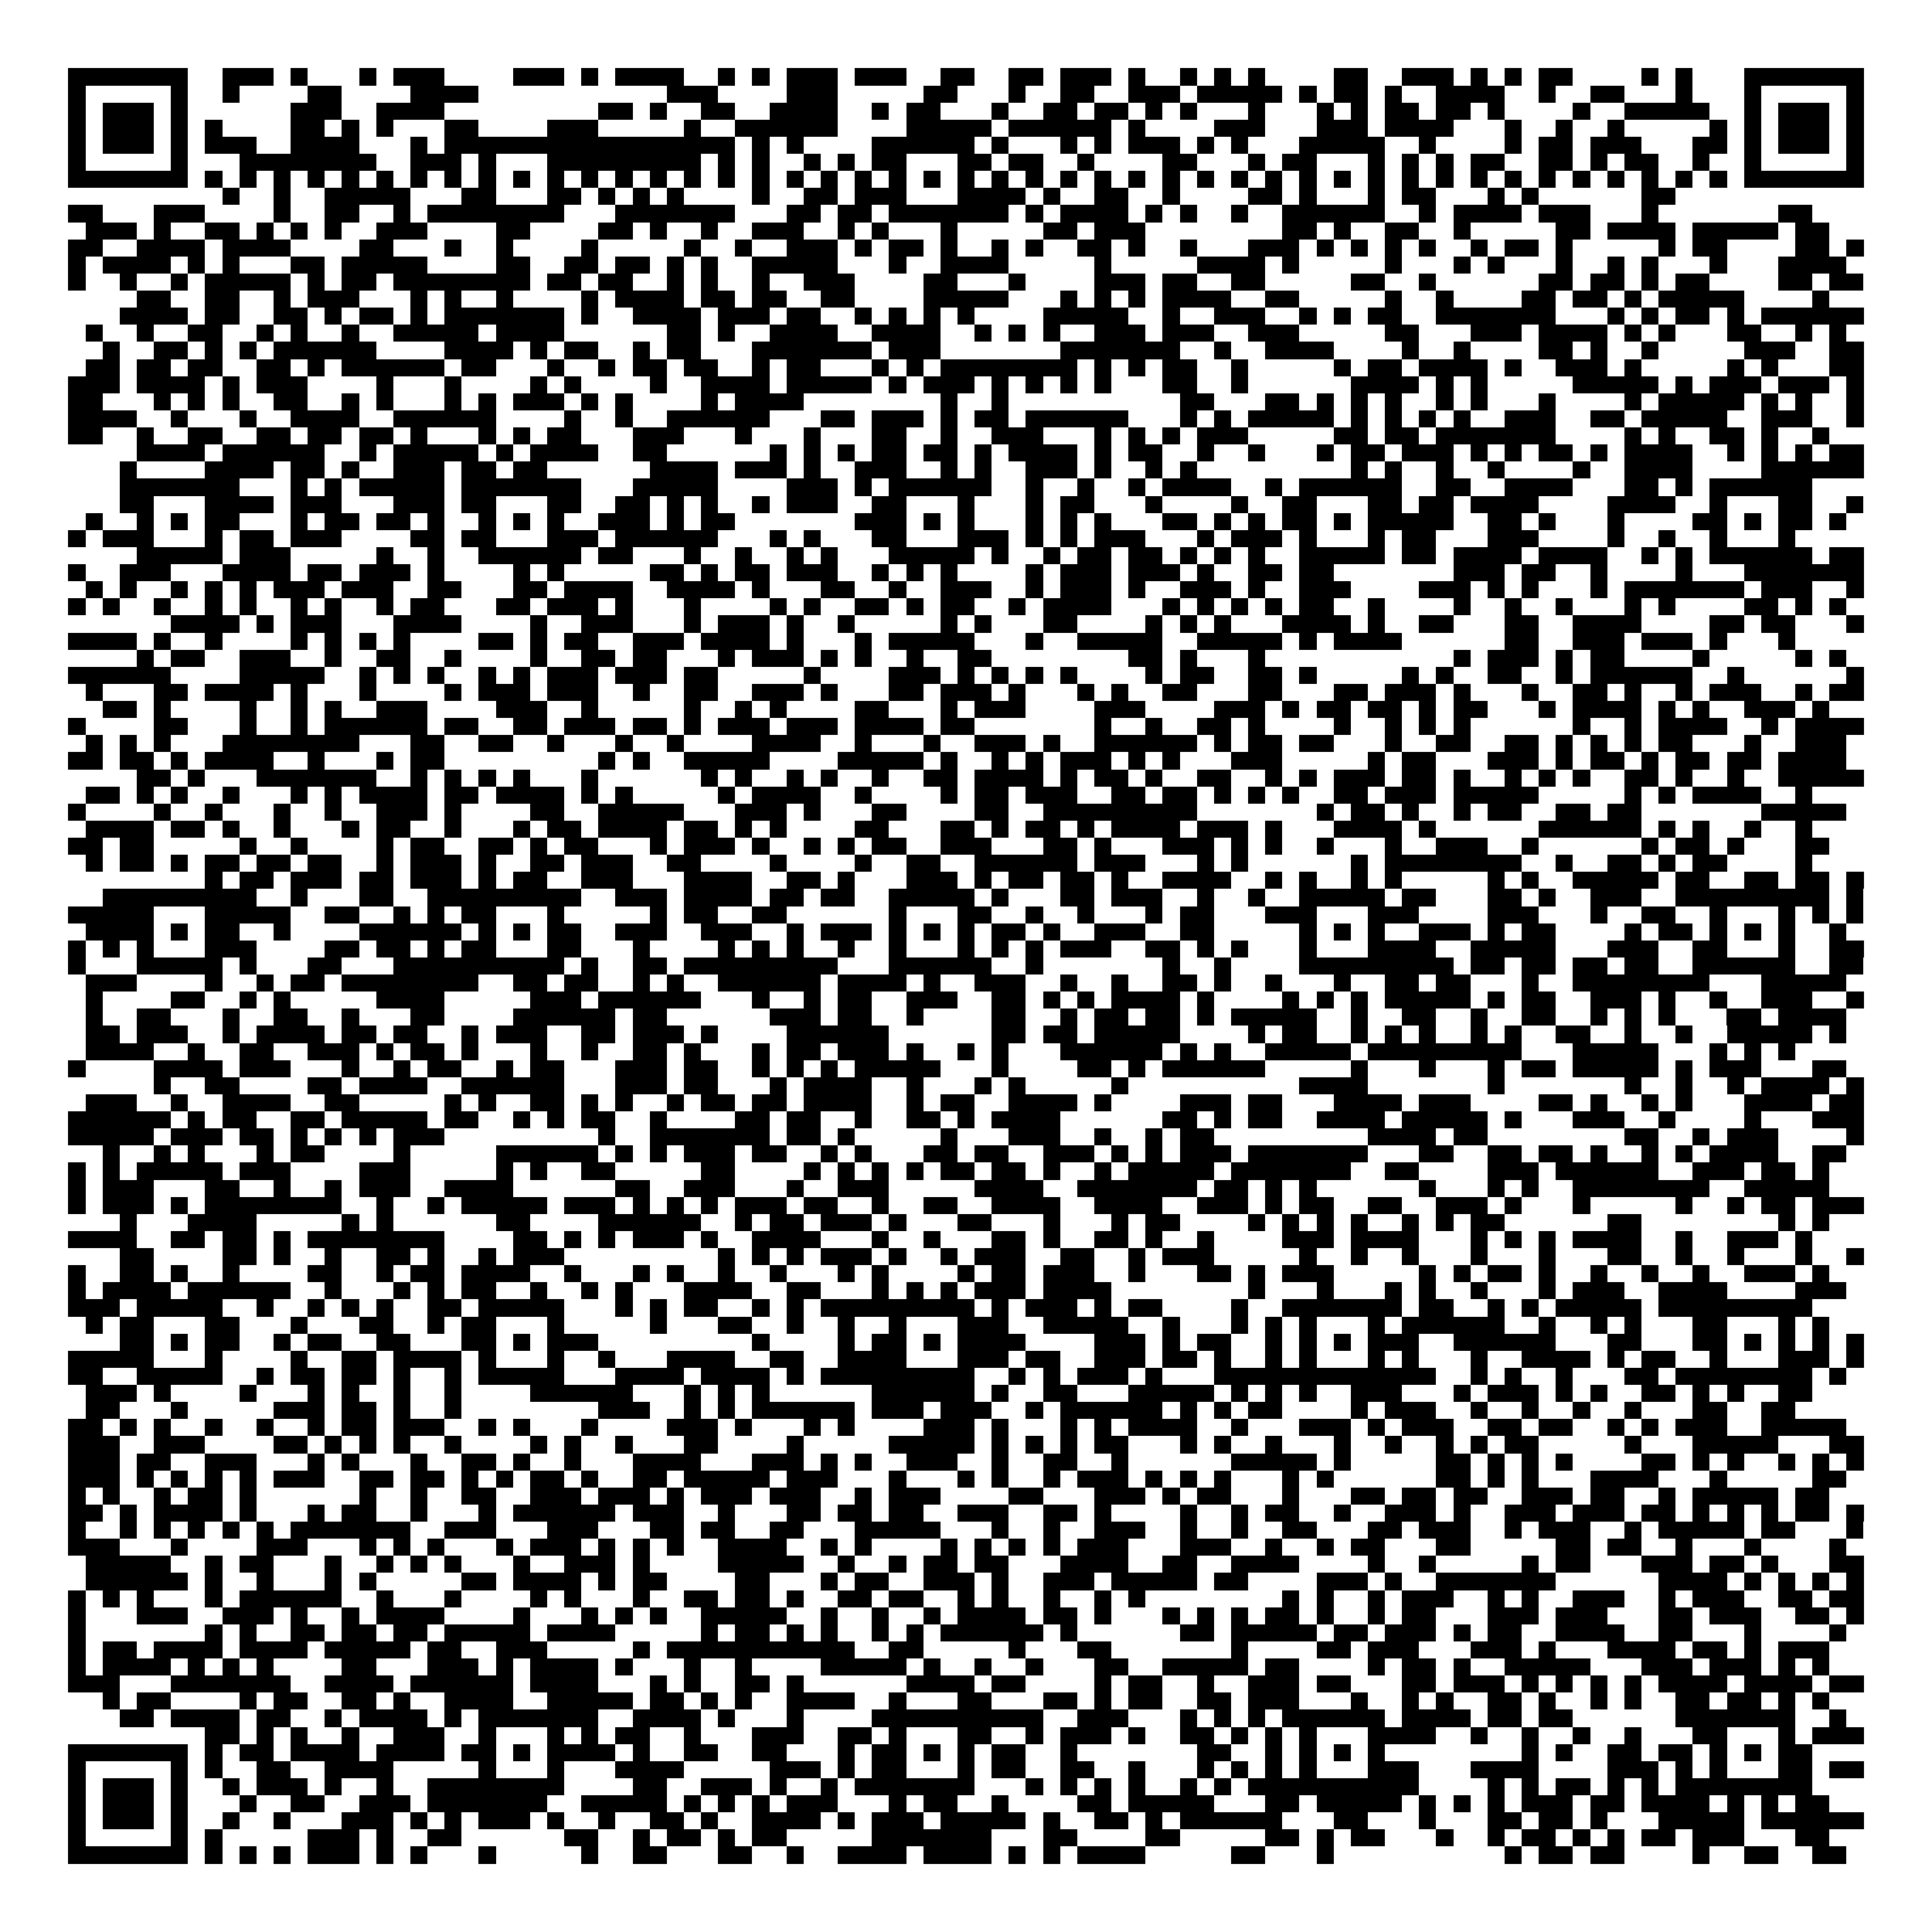 <svg xmlns="http://www.w3.org/2000/svg" viewBox="0 0 113 113" shape-rendering="crispEdges"><path fill="#ffffff" d="M0 0h113v113H0z"/><path stroke="#000000" d="M4 4.5h7m2 0h3m1 0h1m3 0h1m1 0h3m4 0h3m1 0h1m1 0h4m2 0h1m1 0h1m1 0h3m1 0h3m2 0h2m2 0h2m1 0h3m1 0h1m2 0h1m1 0h1m1 0h1m4 0h2m2 0h3m1 0h1m1 0h1m1 0h2m4 0h1m1 0h1m3 0h7M4 5.5h1m5 0h1m2 0h1m4 0h2m4 0h4m11 0h3m4 0h3m5 0h2m3 0h1m2 0h2m2 0h3m1 0h5m1 0h1m1 0h2m1 0h1m2 0h4m2 0h1m2 0h2m3 0h1m3 0h1m5 0h1M4 6.5h1m1 0h3m1 0h1m6 0h3m2 0h4m9 0h2m1 0h1m2 0h2m2 0h4m2 0h1m1 0h2m3 0h1m2 0h2m1 0h2m1 0h1m1 0h1m3 0h1m3 0h1m1 0h1m1 0h2m1 0h2m1 0h1m4 0h1m2 0h5m2 0h1m1 0h3m1 0h1M4 7.5h1m1 0h3m1 0h1m1 0h1m4 0h2m1 0h1m1 0h1m3 0h2m4 0h3m5 0h1m2 0h6m4 0h5m1 0h6m1 0h1m4 0h3m3 0h3m1 0h4m3 0h1m2 0h1m2 0h1m5 0h1m1 0h1m1 0h3m1 0h1M4 8.5h1m1 0h3m1 0h1m1 0h3m2 0h4m3 0h1m1 0h17m1 0h1m1 0h1m4 0h6m1 0h1m3 0h1m1 0h1m1 0h3m1 0h1m1 0h1m3 0h5m2 0h1m4 0h1m1 0h2m1 0h3m3 0h2m1 0h1m1 0h3m1 0h1M4 9.5h1m5 0h1m3 0h8m2 0h3m1 0h1m3 0h9m1 0h1m1 0h1m2 0h1m1 0h1m1 0h2m3 0h2m1 0h2m2 0h1m4 0h2m3 0h1m1 0h2m3 0h1m1 0h1m1 0h1m1 0h2m2 0h2m1 0h1m1 0h2m2 0h1m2 0h1m5 0h1M4 10.5h7m1 0h1m1 0h1m1 0h1m1 0h1m1 0h1m1 0h1m1 0h1m1 0h1m1 0h1m1 0h1m1 0h1m1 0h1m1 0h1m1 0h1m1 0h1m1 0h1m1 0h1m1 0h1m1 0h1m1 0h1m1 0h1m1 0h1m1 0h1m1 0h1m1 0h1m1 0h1m1 0h1m1 0h1m1 0h1m1 0h1m1 0h1m1 0h1m1 0h1m1 0h1m1 0h1m1 0h1m1 0h1m1 0h1m1 0h1m1 0h1m1 0h1m1 0h1m1 0h1m1 0h1m1 0h1m1 0h7M13 11.5h1m2 0h1m2 0h5m3 0h2m3 0h2m1 0h1m1 0h1m1 0h1m4 0h1m2 0h2m1 0h3m3 0h4m1 0h1m2 0h2m2 0h1m4 0h2m1 0h1m3 0h1m1 0h2m3 0h1m1 0h1m6 0h2M4 12.5h2m3 0h3m4 0h1m2 0h2m2 0h1m1 0h8m3 0h7m3 0h2m1 0h2m1 0h7m1 0h1m1 0h4m1 0h1m1 0h1m2 0h1m2 0h6m2 0h1m1 0h4m1 0h3m3 0h1m7 0h2M5 13.5h3m1 0h1m2 0h2m1 0h1m1 0h1m1 0h1m2 0h3m4 0h2m4 0h2m1 0h1m2 0h1m2 0h3m2 0h1m1 0h1m3 0h1m5 0h2m1 0h3m8 0h2m1 0h1m2 0h2m2 0h1m5 0h2m1 0h4m1 0h5m1 0h2M4 14.5h2m2 0h4m1 0h4m4 0h2m3 0h1m2 0h1m4 0h1m5 0h1m2 0h1m2 0h3m1 0h1m1 0h2m1 0h1m2 0h1m1 0h1m2 0h2m1 0h1m2 0h1m3 0h3m1 0h1m1 0h1m1 0h1m1 0h1m2 0h1m1 0h2m1 0h1m5 0h1m1 0h2m4 0h2m1 0h1M4 15.5h1m1 0h4m1 0h1m1 0h1m3 0h2m1 0h5m4 0h2m2 0h2m1 0h2m1 0h1m1 0h1m2 0h5m3 0h1m2 0h4m5 0h1m5 0h4m1 0h1m5 0h1m3 0h1m1 0h1m3 0h1m2 0h1m1 0h1m3 0h1m3 0h4M4 16.5h1m2 0h1m2 0h1m1 0h5m1 0h1m1 0h2m1 0h8m1 0h2m1 0h2m2 0h1m1 0h1m2 0h1m2 0h3m4 0h2m3 0h1m4 0h3m1 0h2m2 0h2m5 0h2m2 0h1m6 0h2m1 0h2m1 0h1m1 0h2m4 0h2m1 0h2M8 17.5h2m2 0h2m2 0h1m1 0h3m3 0h1m1 0h1m2 0h1m4 0h1m1 0h4m1 0h2m1 0h2m2 0h2m4 0h5m3 0h1m1 0h1m1 0h1m1 0h4m2 0h2m5 0h1m2 0h1m4 0h2m1 0h2m1 0h1m1 0h5m4 0h1M7 18.5h4m1 0h2m2 0h2m1 0h1m1 0h2m1 0h1m1 0h7m1 0h1m2 0h4m1 0h3m1 0h2m2 0h1m1 0h1m1 0h1m1 0h1m4 0h5m2 0h1m2 0h3m2 0h1m1 0h1m1 0h2m2 0h7m3 0h1m1 0h1m1 0h2m1 0h1m1 0h6M5 19.5h1m2 0h1m2 0h2m2 0h1m1 0h1m2 0h1m2 0h5m1 0h4m6 0h2m1 0h1m2 0h4m2 0h4m2 0h1m1 0h1m1 0h1m2 0h3m1 0h3m2 0h3m5 0h2m3 0h3m1 0h4m1 0h1m1 0h1m3 0h2m2 0h1m1 0h1M6 20.5h1m2 0h2m1 0h1m1 0h1m1 0h6m4 0h4m1 0h1m1 0h2m2 0h1m1 0h2m3 0h7m1 0h3m7 0h7m2 0h1m2 0h4m4 0h1m2 0h1m4 0h2m1 0h1m2 0h1m5 0h3m2 0h2M5 21.5h2m1 0h2m1 0h2m2 0h2m1 0h1m1 0h6m1 0h2m3 0h1m2 0h1m1 0h2m1 0h2m2 0h1m1 0h2m3 0h1m1 0h1m1 0h8m1 0h1m1 0h1m1 0h2m2 0h1m5 0h1m1 0h2m1 0h4m1 0h1m2 0h3m1 0h1m5 0h1m1 0h1m3 0h2M4 22.5h3m1 0h4m1 0h1m1 0h3m4 0h1m3 0h1m4 0h1m1 0h1m4 0h1m2 0h4m1 0h5m1 0h1m1 0h3m1 0h1m1 0h1m1 0h1m1 0h1m3 0h2m2 0h1m6 0h4m1 0h1m1 0h1m5 0h5m1 0h1m1 0h3m1 0h3m1 0h1M4 23.5h2m3 0h1m1 0h1m1 0h1m2 0h2m2 0h1m1 0h1m3 0h1m1 0h1m1 0h3m1 0h1m1 0h1m4 0h1m1 0h4m8 0h1m2 0h1m10 0h2m3 0h2m1 0h1m1 0h1m1 0h1m2 0h1m1 0h1m3 0h1m4 0h1m1 0h5m1 0h1m1 0h1m2 0h1M4 24.5h4m2 0h1m3 0h1m2 0h4m2 0h6m4 0h1m2 0h1m2 0h6m3 0h2m1 0h3m1 0h1m1 0h2m1 0h6m3 0h1m1 0h1m1 0h5m1 0h1m1 0h1m1 0h1m1 0h1m2 0h3m2 0h2m1 0h5m2 0h3m2 0h1M4 25.5h2m2 0h1m2 0h2m2 0h2m1 0h2m1 0h2m1 0h1m3 0h1m1 0h1m1 0h2m3 0h3m3 0h1m3 0h1m3 0h2m2 0h1m2 0h3m3 0h1m1 0h1m1 0h1m1 0h3m5 0h2m1 0h2m1 0h7m4 0h1m1 0h1m2 0h2m1 0h1m2 0h1M8 26.5h4m1 0h6m2 0h1m1 0h5m1 0h1m1 0h4m2 0h2m6 0h1m1 0h1m1 0h1m1 0h2m1 0h2m1 0h1m1 0h4m1 0h1m1 0h2m2 0h1m2 0h1m3 0h1m1 0h2m1 0h3m1 0h1m1 0h1m1 0h2m1 0h1m1 0h4m2 0h1m1 0h1m1 0h1m1 0h2M7 27.5h1m4 0h4m1 0h2m1 0h1m2 0h3m1 0h2m1 0h2m6 0h4m1 0h3m1 0h1m2 0h3m2 0h1m1 0h1m2 0h3m1 0h1m2 0h1m1 0h1m9 0h1m1 0h1m2 0h1m2 0h1m4 0h1m2 0h4m4 0h6M7 28.5h7m3 0h1m1 0h1m1 0h5m1 0h7m3 0h5m4 0h3m1 0h1m1 0h6m2 0h1m2 0h1m2 0h1m1 0h4m2 0h1m1 0h6m2 0h2m2 0h4m3 0h2m1 0h1m1 0h6M7 29.5h2m3 0h4m1 0h3m3 0h3m1 0h2m3 0h2m2 0h2m1 0h1m1 0h1m2 0h1m1 0h3m2 0h2m3 0h1m3 0h1m1 0h2m3 0h1m4 0h1m2 0h2m3 0h2m1 0h2m1 0h4m4 0h4m2 0h1m3 0h2m2 0h1M5 30.5h1m2 0h1m1 0h1m1 0h2m3 0h1m1 0h2m1 0h2m1 0h1m2 0h1m1 0h1m1 0h1m2 0h3m1 0h1m1 0h2m7 0h3m1 0h1m1 0h1m3 0h1m1 0h1m1 0h1m3 0h2m1 0h1m1 0h1m1 0h2m1 0h1m1 0h5m2 0h2m1 0h1m3 0h1m4 0h2m1 0h1m1 0h2m1 0h1M4 31.5h1m1 0h3m3 0h1m1 0h2m1 0h3m4 0h2m1 0h2m3 0h3m1 0h6m3 0h1m1 0h1m3 0h2m3 0h3m1 0h1m1 0h1m1 0h3m3 0h1m1 0h3m1 0h1m3 0h1m1 0h2m3 0h3m4 0h1m2 0h1m2 0h1m3 0h1M8 32.5h5m1 0h3m5 0h1m2 0h1m2 0h6m1 0h2m3 0h1m2 0h1m2 0h1m1 0h1m3 0h5m1 0h1m2 0h1m1 0h2m1 0h2m1 0h1m1 0h1m1 0h1m2 0h5m1 0h2m1 0h4m1 0h4m2 0h1m1 0h1m1 0h6m1 0h2M4 33.5h1m2 0h3m3 0h4m1 0h2m1 0h3m1 0h1m4 0h1m1 0h1m5 0h2m1 0h1m1 0h2m1 0h3m2 0h1m1 0h1m1 0h1m4 0h1m1 0h3m1 0h3m1 0h1m2 0h2m1 0h2m7 0h3m1 0h2m2 0h1m4 0h1m3 0h7M5 34.5h1m1 0h1m2 0h1m1 0h1m1 0h1m1 0h3m1 0h3m2 0h2m3 0h2m1 0h4m2 0h4m1 0h1m3 0h2m2 0h1m2 0h3m2 0h1m1 0h3m1 0h1m2 0h3m1 0h1m2 0h3m4 0h3m1 0h1m1 0h1m3 0h1m1 0h7m1 0h3m2 0h1M4 35.5h1m1 0h1m2 0h1m2 0h1m1 0h1m2 0h1m1 0h1m2 0h1m1 0h2m3 0h2m1 0h3m1 0h1m3 0h1m4 0h1m1 0h1m2 0h2m1 0h1m1 0h2m2 0h1m1 0h4m3 0h1m1 0h1m1 0h1m1 0h1m1 0h2m2 0h1m4 0h1m2 0h1m2 0h1m3 0h1m1 0h1m4 0h2m1 0h1m1 0h1M10 36.5h4m1 0h1m1 0h3m3 0h4m4 0h1m2 0h3m3 0h1m1 0h3m1 0h1m2 0h1m5 0h1m1 0h1m3 0h2m4 0h1m1 0h1m1 0h1m3 0h4m1 0h1m2 0h2m3 0h2m2 0h4m4 0h2m1 0h2m3 0h1M4 37.5h4m1 0h1m2 0h1m4 0h1m1 0h1m1 0h1m1 0h1m4 0h2m1 0h1m1 0h2m2 0h3m1 0h4m1 0h1m3 0h1m1 0h5m3 0h1m2 0h5m2 0h5m1 0h1m1 0h4m6 0h2m2 0h3m1 0h3m1 0h1m3 0h1M8 38.5h1m1 0h2m2 0h3m2 0h1m2 0h2m2 0h1m4 0h1m2 0h2m1 0h2m3 0h1m1 0h3m1 0h1m1 0h1m2 0h1m2 0h2m8 0h2m1 0h1m3 0h1m11 0h1m1 0h3m1 0h1m1 0h2m4 0h1m5 0h1m1 0h1M4 39.5h6m4 0h5m2 0h1m1 0h1m1 0h1m2 0h1m1 0h1m1 0h3m1 0h3m1 0h2m5 0h1m4 0h3m1 0h1m1 0h1m1 0h1m1 0h1m4 0h1m1 0h2m2 0h2m1 0h1m5 0h1m1 0h1m2 0h2m2 0h1m1 0h6m2 0h1m6 0h1M5 40.5h1m3 0h2m1 0h4m1 0h1m3 0h1m4 0h1m1 0h3m1 0h3m2 0h1m2 0h2m2 0h3m1 0h1m3 0h2m1 0h3m1 0h1m3 0h1m1 0h1m2 0h2m3 0h2m3 0h2m1 0h3m1 0h1m3 0h1m2 0h2m1 0h1m2 0h1m1 0h3m2 0h1m1 0h2M6 41.5h2m1 0h1m4 0h1m2 0h1m1 0h1m2 0h3m4 0h3m2 0h1m5 0h1m2 0h1m1 0h1m4 0h2m3 0h1m1 0h3m4 0h3m4 0h3m1 0h1m1 0h2m1 0h2m1 0h1m1 0h2m3 0h1m1 0h4m1 0h1m1 0h1m2 0h3m1 0h1M4 42.5h1m4 0h2m3 0h1m2 0h1m1 0h6m1 0h2m2 0h2m1 0h3m1 0h2m1 0h1m1 0h3m1 0h3m1 0h4m1 0h2m7 0h1m2 0h1m2 0h2m1 0h1m4 0h1m2 0h1m1 0h1m1 0h1m6 0h1m2 0h1m1 0h4m2 0h1m1 0h4M5 43.5h1m1 0h1m1 0h1m3 0h8m3 0h2m2 0h2m2 0h1m3 0h1m2 0h1m4 0h4m2 0h1m3 0h1m2 0h3m1 0h1m2 0h6m1 0h1m1 0h2m1 0h2m3 0h1m2 0h2m2 0h2m1 0h1m1 0h1m1 0h1m1 0h2m3 0h1m2 0h3M4 44.5h2m1 0h2m1 0h1m1 0h4m2 0h1m3 0h1m1 0h2m9 0h1m1 0h1m2 0h5m4 0h5m1 0h1m2 0h1m1 0h1m1 0h3m1 0h1m1 0h1m3 0h3m5 0h1m1 0h2m3 0h3m1 0h1m1 0h2m1 0h1m1 0h2m1 0h2m1 0h4M8 45.5h2m1 0h1m3 0h7m2 0h1m1 0h1m1 0h1m1 0h1m3 0h1m6 0h1m1 0h1m2 0h1m1 0h1m2 0h1m2 0h2m1 0h4m1 0h1m1 0h2m1 0h1m2 0h2m2 0h1m1 0h1m1 0h3m1 0h2m1 0h1m2 0h1m1 0h1m1 0h1m2 0h2m1 0h1m2 0h1m2 0h5M5 46.5h2m1 0h1m1 0h1m2 0h1m3 0h1m1 0h1m1 0h4m1 0h2m1 0h4m1 0h1m1 0h1m5 0h1m1 0h4m2 0h1m4 0h1m1 0h2m1 0h3m2 0h2m1 0h2m1 0h1m1 0h1m1 0h1m2 0h2m1 0h3m1 0h5m5 0h1m1 0h1m1 0h4m2 0h1M4 47.5h1m4 0h1m2 0h1m3 0h1m2 0h1m2 0h3m1 0h1m4 0h2m2 0h5m3 0h3m1 0h1m3 0h2m4 0h2m2 0h9m7 0h1m1 0h2m1 0h1m2 0h1m1 0h2m2 0h2m1 0h2m7 0h5M5 48.5h4m1 0h2m1 0h1m2 0h1m3 0h1m1 0h2m2 0h1m3 0h1m1 0h2m1 0h4m1 0h2m1 0h1m1 0h1m4 0h2m3 0h2m1 0h1m1 0h2m1 0h1m1 0h4m1 0h3m1 0h1m3 0h4m1 0h1m6 0h6m1 0h1m1 0h1m2 0h1m2 0h1M4 49.5h2m1 0h2m5 0h1m2 0h1m4 0h1m1 0h2m2 0h2m1 0h1m1 0h2m3 0h1m1 0h3m1 0h1m2 0h1m1 0h1m1 0h2m2 0h3m3 0h2m1 0h1m3 0h3m1 0h1m1 0h1m2 0h1m3 0h1m2 0h3m2 0h1m6 0h1m1 0h2m1 0h1m3 0h2M5 50.5h1m1 0h2m1 0h1m1 0h2m1 0h2m1 0h2m2 0h1m1 0h3m1 0h1m2 0h2m1 0h3m2 0h2m4 0h1m4 0h1m2 0h2m2 0h6m1 0h3m3 0h1m1 0h1m6 0h1m1 0h8m2 0h1m2 0h2m1 0h1m1 0h2m4 0h1M12 51.5h1m1 0h2m1 0h3m1 0h2m1 0h3m1 0h1m1 0h2m2 0h3m3 0h4m2 0h2m1 0h1m3 0h3m1 0h1m1 0h2m1 0h2m1 0h1m2 0h4m2 0h1m1 0h1m2 0h1m1 0h1m5 0h1m1 0h1m2 0h5m1 0h2m2 0h2m1 0h2m1 0h1M6 52.5h9m2 0h1m3 0h2m2 0h9m2 0h3m1 0h4m1 0h2m1 0h2m2 0h5m1 0h1m3 0h2m1 0h3m2 0h1m2 0h1m2 0h5m1 0h2m3 0h2m1 0h1m2 0h3m2 0h9m1 0h1M4 53.5h5m3 0h5m2 0h2m2 0h1m1 0h1m1 0h2m3 0h1m5 0h1m1 0h2m2 0h2m6 0h1m3 0h2m2 0h1m2 0h1m3 0h1m1 0h2m3 0h3m3 0h3m4 0h3m3 0h1m2 0h2m2 0h1m3 0h1m1 0h1m1 0h1M5 54.5h4m1 0h1m1 0h2m2 0h1m4 0h6m1 0h1m1 0h1m1 0h2m2 0h3m2 0h3m2 0h1m1 0h3m1 0h1m1 0h1m1 0h1m1 0h2m1 0h1m2 0h3m2 0h2m5 0h1m1 0h1m1 0h1m2 0h3m1 0h1m1 0h2m4 0h1m1 0h2m1 0h1m1 0h1m1 0h1m2 0h1M4 55.5h1m1 0h1m1 0h1m3 0h3m4 0h2m1 0h2m1 0h1m1 0h2m3 0h2m3 0h1m4 0h1m1 0h1m1 0h1m2 0h1m2 0h1m3 0h1m1 0h1m1 0h1m1 0h3m2 0h2m1 0h1m1 0h1m3 0h1m3 0h4m2 0h5m3 0h3m2 0h2m3 0h1m2 0h2M4 56.5h1m3 0h5m1 0h1m3 0h2m3 0h10m1 0h1m2 0h2m1 0h9m3 0h6m2 0h1m7 0h1m2 0h1m4 0h9m1 0h2m1 0h2m1 0h2m1 0h2m2 0h6m2 0h2M5 57.5h3m4 0h1m2 0h1m1 0h2m1 0h8m2 0h2m1 0h2m2 0h1m1 0h1m2 0h6m1 0h4m1 0h1m2 0h3m2 0h1m2 0h1m2 0h2m1 0h1m2 0h1m3 0h1m2 0h2m1 0h2m3 0h1m2 0h8m3 0h5M5 58.5h1m4 0h2m2 0h1m1 0h1m5 0h4m5 0h3m1 0h6m3 0h1m2 0h1m1 0h2m2 0h3m2 0h2m1 0h1m1 0h1m1 0h4m1 0h1m4 0h1m1 0h1m1 0h1m1 0h5m1 0h1m1 0h2m2 0h3m1 0h1m2 0h1m2 0h3m2 0h1M5 59.5h1m2 0h2m3 0h1m2 0h2m2 0h1m3 0h2m4 0h6m1 0h2m6 0h3m1 0h2m2 0h1m4 0h2m2 0h1m1 0h2m1 0h2m1 0h1m1 0h5m2 0h1m2 0h2m2 0h1m2 0h2m2 0h1m1 0h1m1 0h1m3 0h2m1 0h4M5 60.5h2m1 0h3m2 0h1m1 0h4m1 0h2m1 0h2m2 0h1m1 0h3m2 0h2m1 0h3m1 0h1m4 0h6m6 0h2m1 0h2m1 0h5m4 0h1m1 0h2m2 0h1m1 0h1m1 0h1m2 0h1m1 0h1m2 0h2m2 0h1m2 0h1m2 0h5m1 0h1M5 61.5h4m2 0h1m2 0h2m2 0h3m1 0h1m1 0h2m1 0h1m3 0h1m2 0h1m2 0h2m1 0h1m3 0h1m1 0h2m1 0h3m1 0h1m2 0h1m1 0h1m3 0h6m1 0h1m1 0h1m2 0h5m1 0h9m3 0h5m3 0h1m1 0h1m1 0h1M4 62.5h1m4 0h4m1 0h3m3 0h1m2 0h1m1 0h2m2 0h1m1 0h2m3 0h3m1 0h2m2 0h1m1 0h1m1 0h1m1 0h5m3 0h1m4 0h2m1 0h1m1 0h6m5 0h1m3 0h1m3 0h1m1 0h2m1 0h5m1 0h1m1 0h3m3 0h2M9 63.5h1m2 0h2m4 0h2m1 0h4m2 0h6m3 0h3m1 0h2m3 0h1m1 0h4m2 0h1m3 0h1m1 0h1m5 0h1m10 0h4m7 0h1m7 0h1m2 0h1m2 0h1m1 0h4m1 0h1M5 64.5h3m2 0h1m2 0h4m2 0h2m5 0h1m1 0h1m2 0h2m1 0h1m1 0h1m2 0h1m1 0h2m1 0h2m1 0h4m2 0h1m1 0h2m2 0h4m1 0h1m4 0h3m1 0h2m3 0h4m1 0h3m4 0h2m1 0h1m2 0h1m1 0h1m3 0h4m1 0h2M4 65.5h6m1 0h1m1 0h2m2 0h2m1 0h5m1 0h2m2 0h1m1 0h1m1 0h2m2 0h1m4 0h2m1 0h2m2 0h1m2 0h2m1 0h1m1 0h4m6 0h2m1 0h1m1 0h2m2 0h4m1 0h5m1 0h1m3 0h3m2 0h1m4 0h1m3 0h3M4 66.5h5m1 0h3m1 0h2m1 0h1m1 0h1m1 0h1m1 0h3m9 0h1m2 0h7m1 0h2m1 0h1m5 0h1m3 0h3m2 0h1m2 0h1m1 0h2m9 0h4m1 0h2m8 0h2m2 0h1m1 0h3m4 0h1M6 67.5h1m2 0h1m1 0h1m3 0h1m1 0h2m4 0h1m5 0h6m1 0h1m1 0h1m1 0h3m1 0h2m2 0h1m1 0h1m3 0h2m1 0h2m2 0h3m1 0h1m1 0h1m1 0h3m1 0h7m3 0h2m2 0h2m1 0h2m1 0h1m2 0h1m1 0h1m1 0h4m2 0h2M4 68.5h1m1 0h1m1 0h5m1 0h3m4 0h3m5 0h1m1 0h1m2 0h2m5 0h2m4 0h1m1 0h1m1 0h1m1 0h1m1 0h2m1 0h2m1 0h1m2 0h1m1 0h5m1 0h7m2 0h2m4 0h3m1 0h6m2 0h3m1 0h2m1 0h1M4 69.5h1m1 0h3m3 0h2m2 0h1m2 0h1m1 0h3m2 0h4m6 0h2m2 0h3m3 0h1m2 0h3m5 0h4m2 0h7m1 0h2m1 0h1m1 0h1m6 0h1m3 0h1m1 0h1m2 0h8m2 0h5M4 70.5h1m1 0h3m1 0h1m1 0h8m2 0h1m2 0h1m1 0h5m1 0h3m1 0h1m1 0h1m1 0h1m1 0h3m1 0h2m2 0h1m2 0h2m2 0h4m2 0h4m2 0h3m1 0h1m1 0h2m2 0h2m2 0h3m1 0h1m3 0h1m5 0h1m2 0h1m1 0h2m1 0h3M7 71.5h1m3 0h4m5 0h1m1 0h1m6 0h2m4 0h6m2 0h1m1 0h2m1 0h3m1 0h1m3 0h2m3 0h1m3 0h1m1 0h2m4 0h1m1 0h1m1 0h1m1 0h1m2 0h1m1 0h1m1 0h2m6 0h2m8 0h1m1 0h1M4 72.5h4m2 0h2m1 0h2m1 0h1m1 0h8m4 0h2m1 0h1m1 0h1m1 0h3m1 0h1m2 0h4m3 0h1m2 0h1m3 0h2m1 0h1m2 0h2m1 0h1m2 0h1m4 0h3m1 0h4m3 0h1m1 0h1m1 0h1m1 0h4m2 0h1m2 0h3m1 0h1M7 73.5h2m4 0h2m1 0h1m2 0h1m2 0h2m1 0h1m2 0h1m1 0h3m9 0h1m1 0h1m1 0h1m1 0h3m1 0h1m2 0h1m1 0h3m2 0h2m2 0h1m1 0h3m5 0h1m2 0h1m2 0h1m3 0h1m3 0h1m3 0h2m2 0h1m2 0h1m3 0h1m2 0h1M4 74.5h1m2 0h2m1 0h1m2 0h1m4 0h2m2 0h1m1 0h2m1 0h4m2 0h1m3 0h1m1 0h1m2 0h1m2 0h1m3 0h1m1 0h1m4 0h1m1 0h2m1 0h3m2 0h1m3 0h2m1 0h1m1 0h3m5 0h1m1 0h1m1 0h2m1 0h1m2 0h1m2 0h1m2 0h1m2 0h3m1 0h1M4 75.5h1m1 0h4m1 0h6m2 0h1m3 0h1m1 0h1m1 0h2m2 0h1m2 0h1m1 0h1m3 0h4m2 0h2m3 0h1m1 0h1m1 0h1m1 0h3m1 0h4m8 0h1m3 0h1m3 0h1m1 0h1m2 0h1m3 0h1m1 0h3m2 0h4m4 0h3M4 76.5h3m1 0h5m2 0h1m2 0h1m1 0h1m1 0h1m2 0h2m1 0h5m3 0h1m1 0h1m1 0h2m2 0h1m1 0h1m1 0h9m1 0h1m1 0h3m1 0h1m1 0h2m4 0h1m2 0h7m1 0h2m2 0h1m1 0h1m1 0h5m1 0h9M5 77.5h1m1 0h2m3 0h2m3 0h1m3 0h2m2 0h1m1 0h2m3 0h1m5 0h1m3 0h2m2 0h1m2 0h1m2 0h1m3 0h3m2 0h5m2 0h1m3 0h1m1 0h1m1 0h1m3 0h1m1 0h6m2 0h1m2 0h1m1 0h1m3 0h2m3 0h1m1 0h1M7 78.5h2m1 0h1m1 0h2m2 0h1m1 0h2m2 0h2m3 0h2m1 0h1m1 0h3m9 0h1m4 0h1m1 0h2m1 0h1m1 0h4m4 0h3m1 0h1m1 0h2m2 0h1m1 0h1m1 0h1m1 0h3m2 0h6m3 0h2m3 0h2m1 0h1m1 0h1m1 0h1m1 0h1M4 79.5h5m3 0h1m4 0h1m2 0h2m1 0h4m1 0h1m3 0h1m2 0h1m3 0h4m2 0h2m2 0h4m3 0h3m1 0h2m2 0h3m1 0h2m1 0h1m2 0h1m1 0h1m3 0h1m1 0h1m3 0h1m2 0h4m1 0h1m1 0h2m2 0h1m3 0h3m1 0h1M4 80.5h2m2 0h5m2 0h1m1 0h2m1 0h2m1 0h1m2 0h1m1 0h5m3 0h4m1 0h4m1 0h1m1 0h9m2 0h1m1 0h1m1 0h3m1 0h1m3 0h13m2 0h1m1 0h1m2 0h1m3 0h2m1 0h8m1 0h1M5 81.5h3m1 0h1m4 0h1m3 0h1m1 0h1m2 0h1m2 0h1m4 0h6m3 0h1m1 0h1m1 0h1m6 0h6m1 0h1m2 0h2m3 0h5m1 0h1m1 0h1m1 0h1m2 0h3m3 0h1m1 0h3m1 0h1m1 0h1m2 0h2m1 0h1m1 0h1m2 0h2M5 82.5h2m3 0h1m5 0h3m1 0h2m1 0h1m2 0h1m8 0h3m2 0h1m1 0h1m1 0h6m1 0h3m1 0h3m2 0h1m1 0h6m1 0h1m1 0h1m1 0h2m4 0h1m1 0h3m2 0h1m2 0h1m2 0h1m2 0h1m3 0h2m2 0h2M4 83.5h2m1 0h1m1 0h1m2 0h1m2 0h1m2 0h1m1 0h2m1 0h3m2 0h1m1 0h1m3 0h1m4 0h3m1 0h1m3 0h1m1 0h1m4 0h3m1 0h1m3 0h1m1 0h1m1 0h4m2 0h1m3 0h3m1 0h1m1 0h3m2 0h2m1 0h2m2 0h1m1 0h1m1 0h3m2 0h5M4 84.5h3m2 0h3m4 0h2m1 0h1m1 0h1m1 0h1m2 0h1m4 0h1m1 0h1m2 0h1m3 0h2m4 0h1m5 0h5m1 0h1m1 0h1m1 0h1m1 0h2m3 0h1m1 0h1m2 0h1m3 0h1m2 0h1m2 0h1m1 0h1m1 0h2m5 0h1m3 0h5m3 0h2M4 85.5h3m1 0h2m2 0h3m3 0h1m1 0h1m3 0h1m2 0h2m1 0h1m2 0h1m3 0h4m3 0h3m1 0h1m1 0h1m2 0h3m2 0h1m2 0h2m2 0h1m6 0h5m1 0h1m5 0h2m1 0h1m1 0h1m1 0h1m4 0h2m1 0h1m1 0h1m2 0h1m1 0h1m1 0h1M4 86.5h3m1 0h1m1 0h1m1 0h1m1 0h1m1 0h3m2 0h2m1 0h2m1 0h1m1 0h1m1 0h2m1 0h1m2 0h2m1 0h5m1 0h3m3 0h1m3 0h1m1 0h1m2 0h1m1 0h3m1 0h1m1 0h1m1 0h1m3 0h1m1 0h1m6 0h2m1 0h1m1 0h1m3 0h4m3 0h1m5 0h2M4 87.5h1m1 0h1m2 0h1m1 0h2m1 0h1m6 0h1m2 0h1m2 0h2m2 0h3m1 0h3m1 0h1m1 0h3m1 0h3m2 0h1m1 0h3m4 0h2m3 0h3m1 0h1m1 0h2m3 0h1m3 0h2m1 0h2m1 0h2m2 0h3m1 0h2m2 0h1m1 0h5m1 0h2M4 88.5h2m1 0h1m1 0h4m1 0h1m3 0h1m1 0h2m2 0h1m3 0h1m1 0h6m1 0h3m2 0h1m3 0h2m1 0h2m1 0h2m2 0h3m2 0h2m1 0h1m4 0h1m2 0h1m1 0h2m2 0h1m2 0h3m1 0h1m2 0h3m1 0h3m1 0h2m1 0h1m1 0h1m1 0h1m1 0h2m1 0h1M4 89.5h1m2 0h1m1 0h1m1 0h1m1 0h1m1 0h1m1 0h7m2 0h3m3 0h3m3 0h2m1 0h2m2 0h2m3 0h5m3 0h1m2 0h1m2 0h3m2 0h1m2 0h1m2 0h2m3 0h2m1 0h3m2 0h1m1 0h3m2 0h1m1 0h5m1 0h2m3 0h1M4 90.5h3m3 0h1m4 0h3m3 0h1m1 0h1m1 0h1m3 0h1m1 0h3m1 0h1m1 0h1m1 0h1m2 0h4m2 0h1m1 0h1m4 0h1m1 0h1m1 0h1m1 0h1m1 0h3m3 0h3m2 0h1m2 0h1m1 0h2m3 0h2m5 0h2m1 0h2m2 0h1m3 0h1m4 0h1M5 91.5h5m2 0h1m1 0h2m3 0h1m2 0h1m1 0h1m1 0h1m3 0h1m2 0h3m1 0h1m4 0h5m2 0h1m2 0h1m1 0h2m1 0h2m3 0h4m2 0h2m2 0h4m4 0h1m2 0h1m5 0h1m1 0h2m3 0h3m1 0h2m1 0h1m3 0h2M5 92.5h6m1 0h1m2 0h1m3 0h1m1 0h1m5 0h2m1 0h4m1 0h1m1 0h2m4 0h2m3 0h1m1 0h2m2 0h3m1 0h1m2 0h3m1 0h5m1 0h2m4 0h3m1 0h1m2 0h7m6 0h4m1 0h1m1 0h1m1 0h1m1 0h1M4 93.5h1m1 0h1m1 0h1m3 0h1m1 0h6m2 0h1m3 0h1m4 0h1m1 0h1m3 0h1m2 0h2m1 0h2m1 0h1m2 0h2m1 0h2m2 0h1m1 0h1m2 0h1m2 0h1m1 0h1m8 0h1m1 0h1m2 0h1m1 0h3m2 0h1m1 0h1m2 0h3m2 0h1m1 0h3m2 0h2m1 0h2M4 94.5h1m3 0h3m2 0h3m1 0h1m2 0h1m1 0h4m4 0h1m3 0h1m1 0h1m1 0h1m2 0h5m2 0h1m2 0h1m2 0h1m1 0h4m1 0h2m1 0h1m3 0h1m1 0h1m1 0h1m1 0h2m1 0h1m2 0h1m1 0h2m3 0h3m1 0h3m3 0h2m1 0h3m2 0h2m1 0h1M4 95.5h1m7 0h1m1 0h1m2 0h2m1 0h2m1 0h2m1 0h5m1 0h4m5 0h1m1 0h2m1 0h1m1 0h1m2 0h1m1 0h1m1 0h6m1 0h1m6 0h2m1 0h5m1 0h2m1 0h3m1 0h1m1 0h2m2 0h4m2 0h2m3 0h1m4 0h1M4 96.5h1m1 0h2m1 0h4m1 0h4m1 0h5m1 0h2m2 0h3m5 0h1m1 0h11m2 0h2m5 0h1m3 0h2m7 0h1m4 0h2m1 0h3m3 0h3m1 0h1m3 0h4m1 0h2m1 0h1m1 0h3M4 97.5h1m1 0h4m1 0h1m1 0h1m1 0h1m4 0h2m3 0h3m1 0h1m1 0h4m1 0h1m3 0h1m2 0h1m4 0h5m1 0h1m2 0h1m2 0h1m3 0h2m2 0h5m1 0h2m4 0h1m1 0h2m1 0h1m2 0h5m3 0h3m1 0h3m1 0h1m1 0h1M4 98.5h3m3 0h7m2 0h4m1 0h6m1 0h4m3 0h1m1 0h1m2 0h2m1 0h1m6 0h4m1 0h2m4 0h1m1 0h2m2 0h1m2 0h3m1 0h2m3 0h2m1 0h3m1 0h1m1 0h1m1 0h1m1 0h1m1 0h4m1 0h4m1 0h2M6 99.5h1m1 0h2m4 0h1m1 0h2m2 0h2m1 0h1m2 0h4m2 0h5m1 0h2m1 0h1m1 0h1m2 0h4m2 0h1m3 0h2m3 0h2m1 0h1m1 0h2m2 0h2m1 0h3m3 0h1m2 0h1m1 0h1m2 0h2m1 0h1m2 0h1m1 0h1m2 0h2m1 0h2m1 0h1m1 0h1M7 100.5h2m1 0h4m1 0h2m2 0h1m1 0h4m1 0h1m1 0h7m2 0h4m1 0h1m3 0h1m4 0h10m2 0h3m3 0h1m1 0h1m1 0h1m1 0h6m1 0h4m1 0h2m1 0h2m6 0h7m2 0h1M12 101.5h2m1 0h1m1 0h1m2 0h1m2 0h3m2 0h1m3 0h1m1 0h1m1 0h2m2 0h1m3 0h3m2 0h2m1 0h1m3 0h2m2 0h1m1 0h3m1 0h1m2 0h2m1 0h1m1 0h1m1 0h1m3 0h4m2 0h1m2 0h1m2 0h1m2 0h1m3 0h2m3 0h1m1 0h3M4 102.5h7m1 0h1m1 0h2m1 0h4m1 0h4m1 0h2m1 0h1m1 0h4m1 0h1m2 0h2m2 0h2m3 0h1m1 0h2m1 0h1m1 0h1m1 0h2m2 0h1m7 0h2m2 0h1m1 0h1m1 0h1m1 0h1m8 0h1m1 0h1m2 0h2m1 0h2m1 0h1m1 0h1m1 0h2M4 103.5h1m5 0h1m1 0h1m2 0h2m2 0h4m5 0h1m3 0h1m3 0h4m5 0h3m1 0h1m1 0h2m3 0h1m1 0h2m2 0h2m2 0h1m3 0h1m1 0h1m1 0h1m1 0h1m3 0h3m3 0h4m4 0h3m1 0h1m1 0h1m3 0h2m1 0h2M4 104.5h1m1 0h3m1 0h1m2 0h1m1 0h3m1 0h1m2 0h1m2 0h8m4 0h2m2 0h3m1 0h1m2 0h1m1 0h7m3 0h1m1 0h1m1 0h1m1 0h1m2 0h1m1 0h1m1 0h10m4 0h1m1 0h1m1 0h2m1 0h1m1 0h1m1 0h8M4 105.5h1m1 0h3m1 0h1m3 0h1m2 0h2m2 0h3m1 0h7m2 0h5m1 0h1m1 0h1m1 0h1m1 0h3m3 0h1m1 0h2m2 0h1m4 0h2m1 0h5m3 0h2m1 0h5m1 0h1m1 0h1m1 0h1m1 0h3m1 0h2m1 0h4m1 0h1m1 0h1m1 0h2M4 106.5h1m1 0h3m1 0h1m2 0h1m2 0h1m3 0h3m1 0h1m1 0h1m1 0h3m1 0h1m2 0h1m2 0h2m1 0h1m2 0h4m1 0h1m1 0h3m1 0h5m1 0h1m2 0h2m1 0h1m1 0h6m3 0h2m3 0h1m3 0h2m1 0h2m1 0h1m3 0h5m1 0h6M4 107.5h1m5 0h1m1 0h1m5 0h3m1 0h1m2 0h2m6 0h2m2 0h1m1 0h2m1 0h1m1 0h2m5 0h7m3 0h2m4 0h2m5 0h2m1 0h1m1 0h2m3 0h1m2 0h1m1 0h2m1 0h1m1 0h1m1 0h2m1 0h3m3 0h2M4 108.5h7m1 0h1m1 0h1m1 0h1m1 0h3m1 0h1m1 0h1m3 0h1m5 0h1m2 0h2m3 0h2m2 0h1m2 0h4m1 0h4m1 0h1m1 0h1m1 0h4m5 0h2m3 0h1m10 0h1m1 0h2m1 0h2m4 0h1m2 0h2m2 0h2"/></svg>
